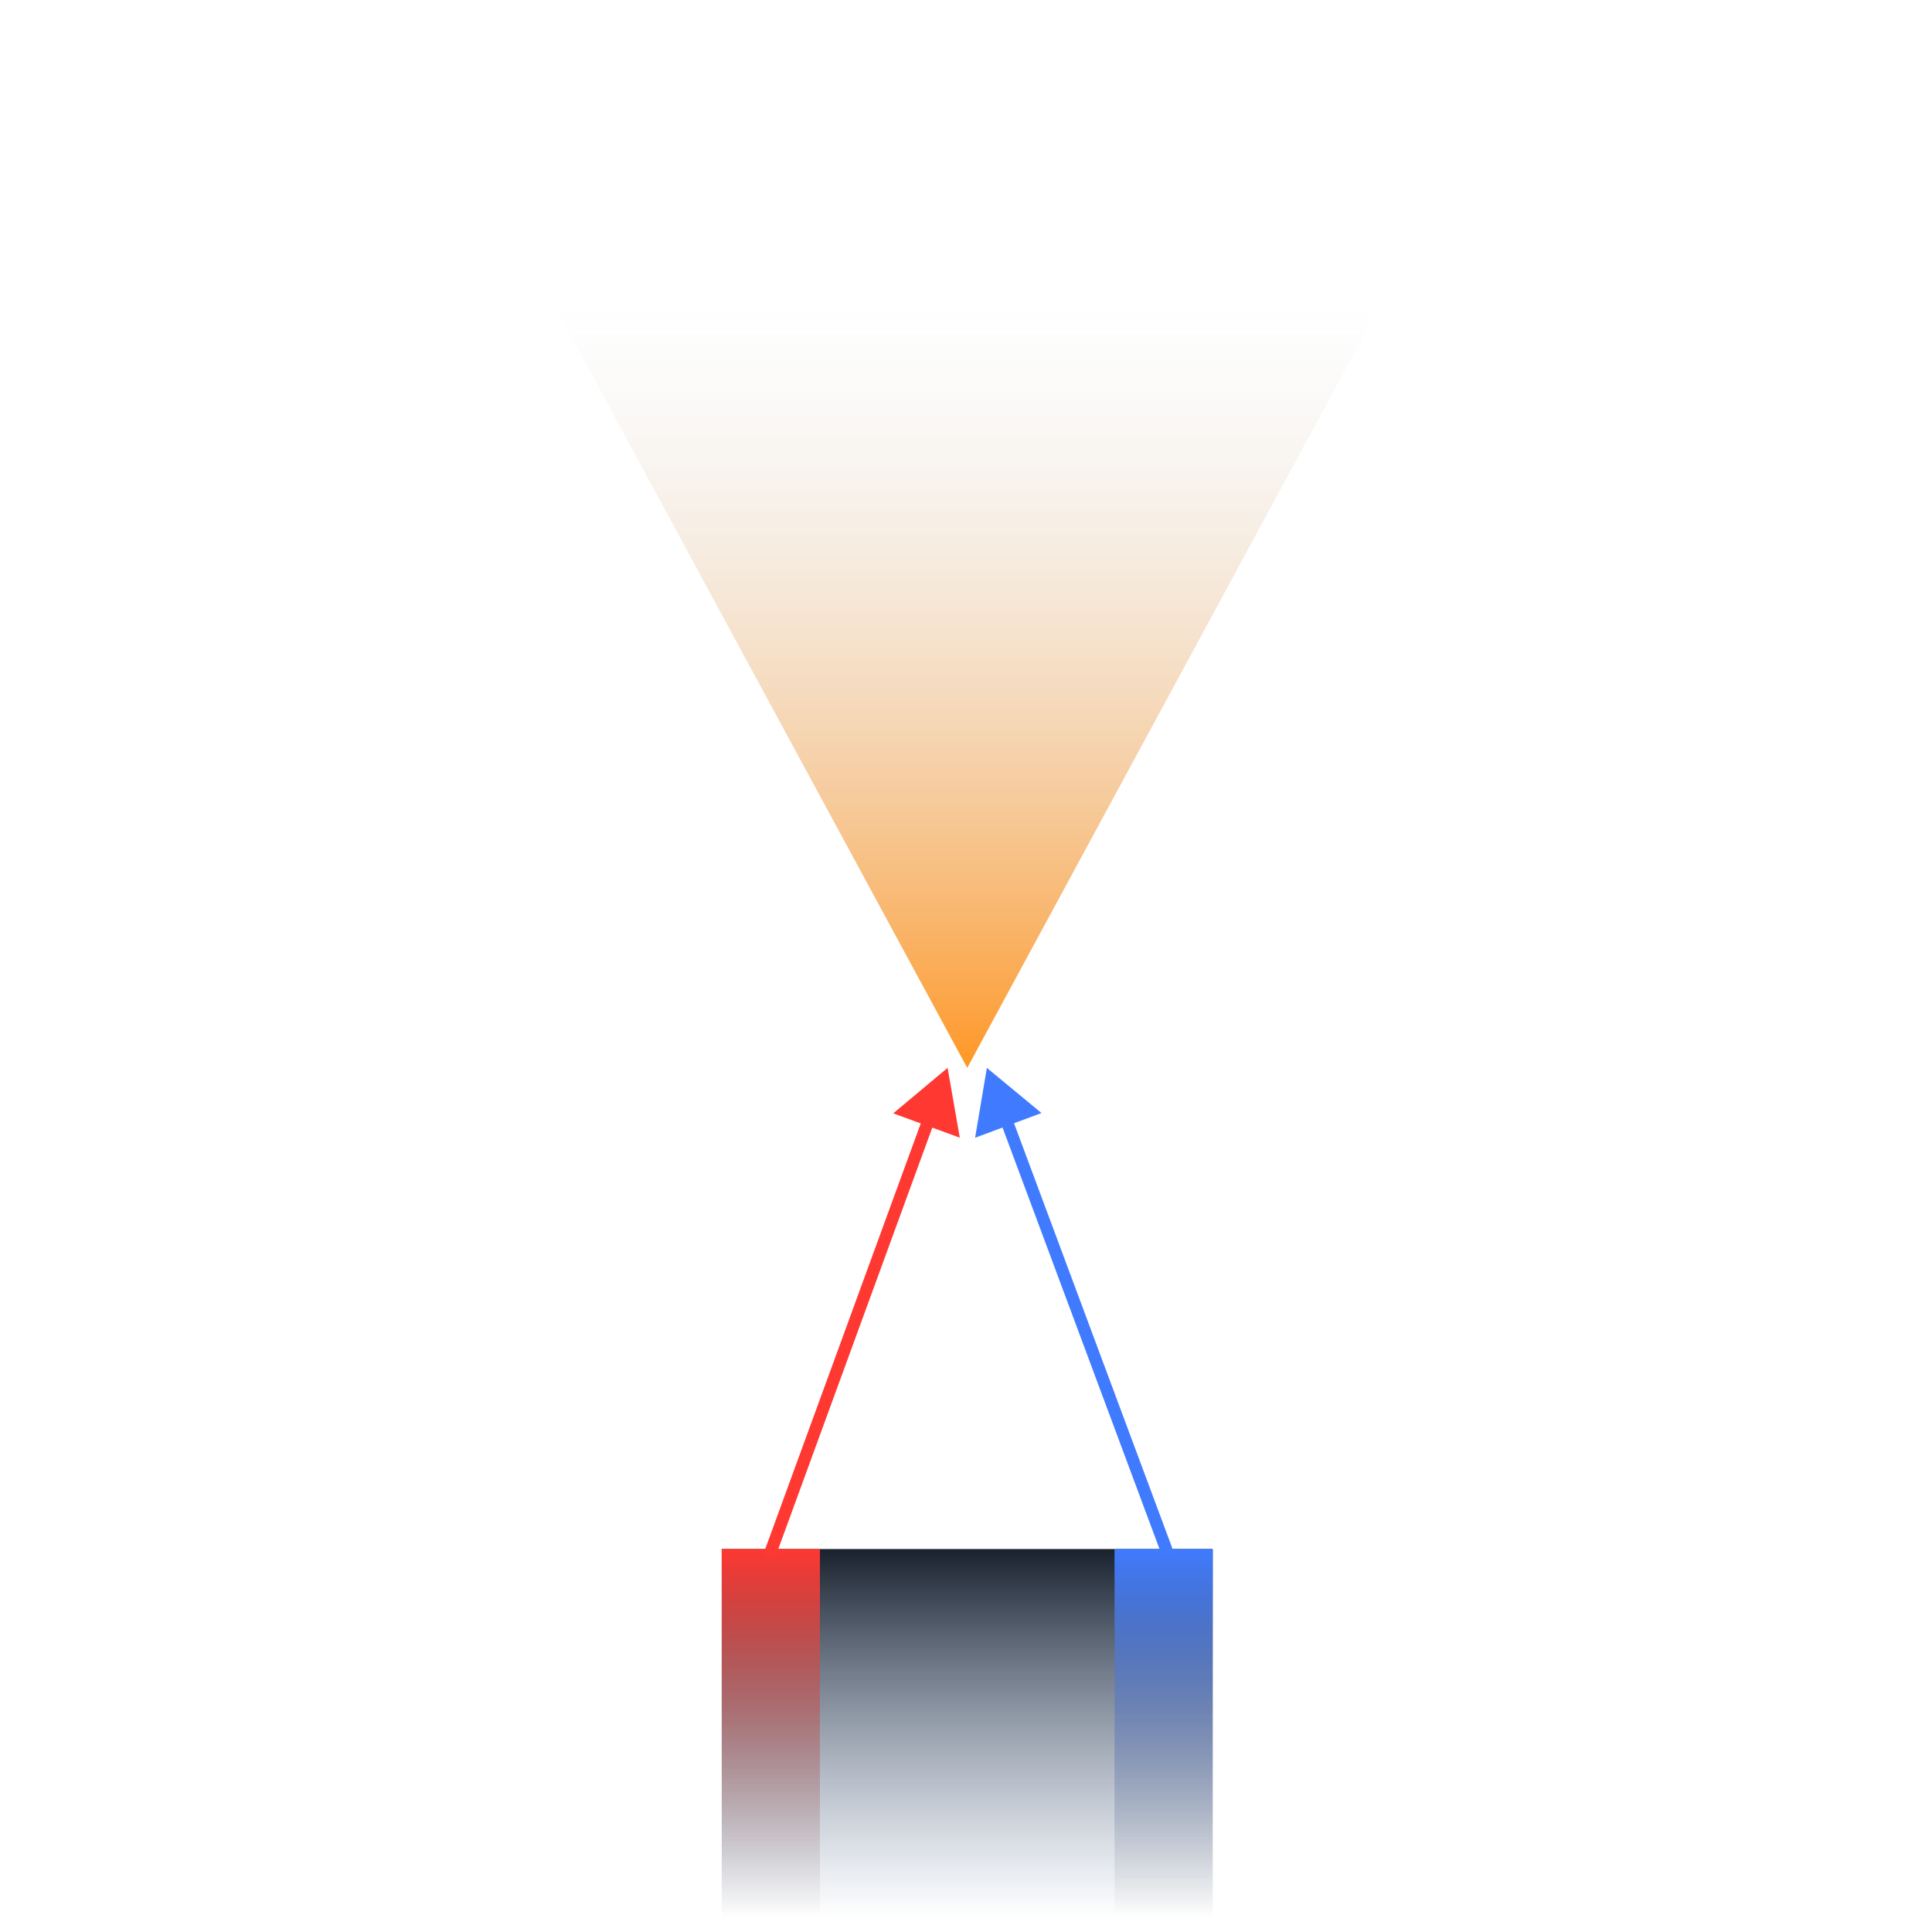 <svg width="787" height="787" viewBox="0 0 787 787" fill="none" xmlns="http://www.w3.org/2000/svg">
<rect x="294" y="631" width="200" height="150" fill="url(#paint0_linear_49_85)"/>
<path d="M386 435L363.861 453.526L390.975 463.436L386 435ZM311.652 631.142C311.178 632.439 311.845 633.874 313.142 634.348C314.439 634.822 315.874 634.155 316.348 632.858L311.652 631.142ZM375.928 455.275L311.652 631.142L316.348 632.858L380.624 456.991L375.928 455.275Z" fill="#FF3832"/>
<path d="M402 435L424.252 453.39L397.2 463.466L402 435ZM477.343 630.127C477.825 631.421 477.166 632.861 475.873 633.343C474.579 633.825 473.139 633.166 472.657 631.873L477.343 630.127ZM412.196 455.212L477.343 630.127L472.657 631.873L407.51 456.958L412.196 455.212Z" fill="#407BFF"/>
<rect x="294" y="631" width="40" height="150" fill="url(#paint1_linear_49_85)"/>
<rect x="454" y="631" width="40" height="150" fill="url(#paint2_linear_49_85)"/>
<path d="M394 435L570.669 108.75H217.331L394 435Z" fill="url(#paint3_linear_49_85)"/>
<defs>
<linearGradient id="paint0_linear_49_85" x1="394" y1="631" x2="394" y2="781" gradientUnits="userSpaceOnUse">
<stop stop-color="#19212D"/>
<stop offset="1" stop-color="#526C93" stop-opacity="0"/>
</linearGradient>
<linearGradient id="paint1_linear_49_85" x1="314" y1="631" x2="314" y2="781" gradientUnits="userSpaceOnUse">
<stop stop-color="#FF3832"/>
<stop offset="1" stop-color="#737373" stop-opacity="0"/>
</linearGradient>
<linearGradient id="paint2_linear_49_85" x1="474" y1="631" x2="474" y2="781" gradientUnits="userSpaceOnUse">
<stop stop-color="#407BFF"/>
<stop offset="1" stop-color="#737373" stop-opacity="0"/>
</linearGradient>
<linearGradient id="paint3_linear_49_85" x1="394" y1="124.577" x2="394" y2="435" gradientUnits="userSpaceOnUse">
<stop stop-color="#D9D9D9" stop-opacity="0"/>
<stop offset="1" stop-color="#FF9726"/>
</linearGradient>
</defs>
</svg>
